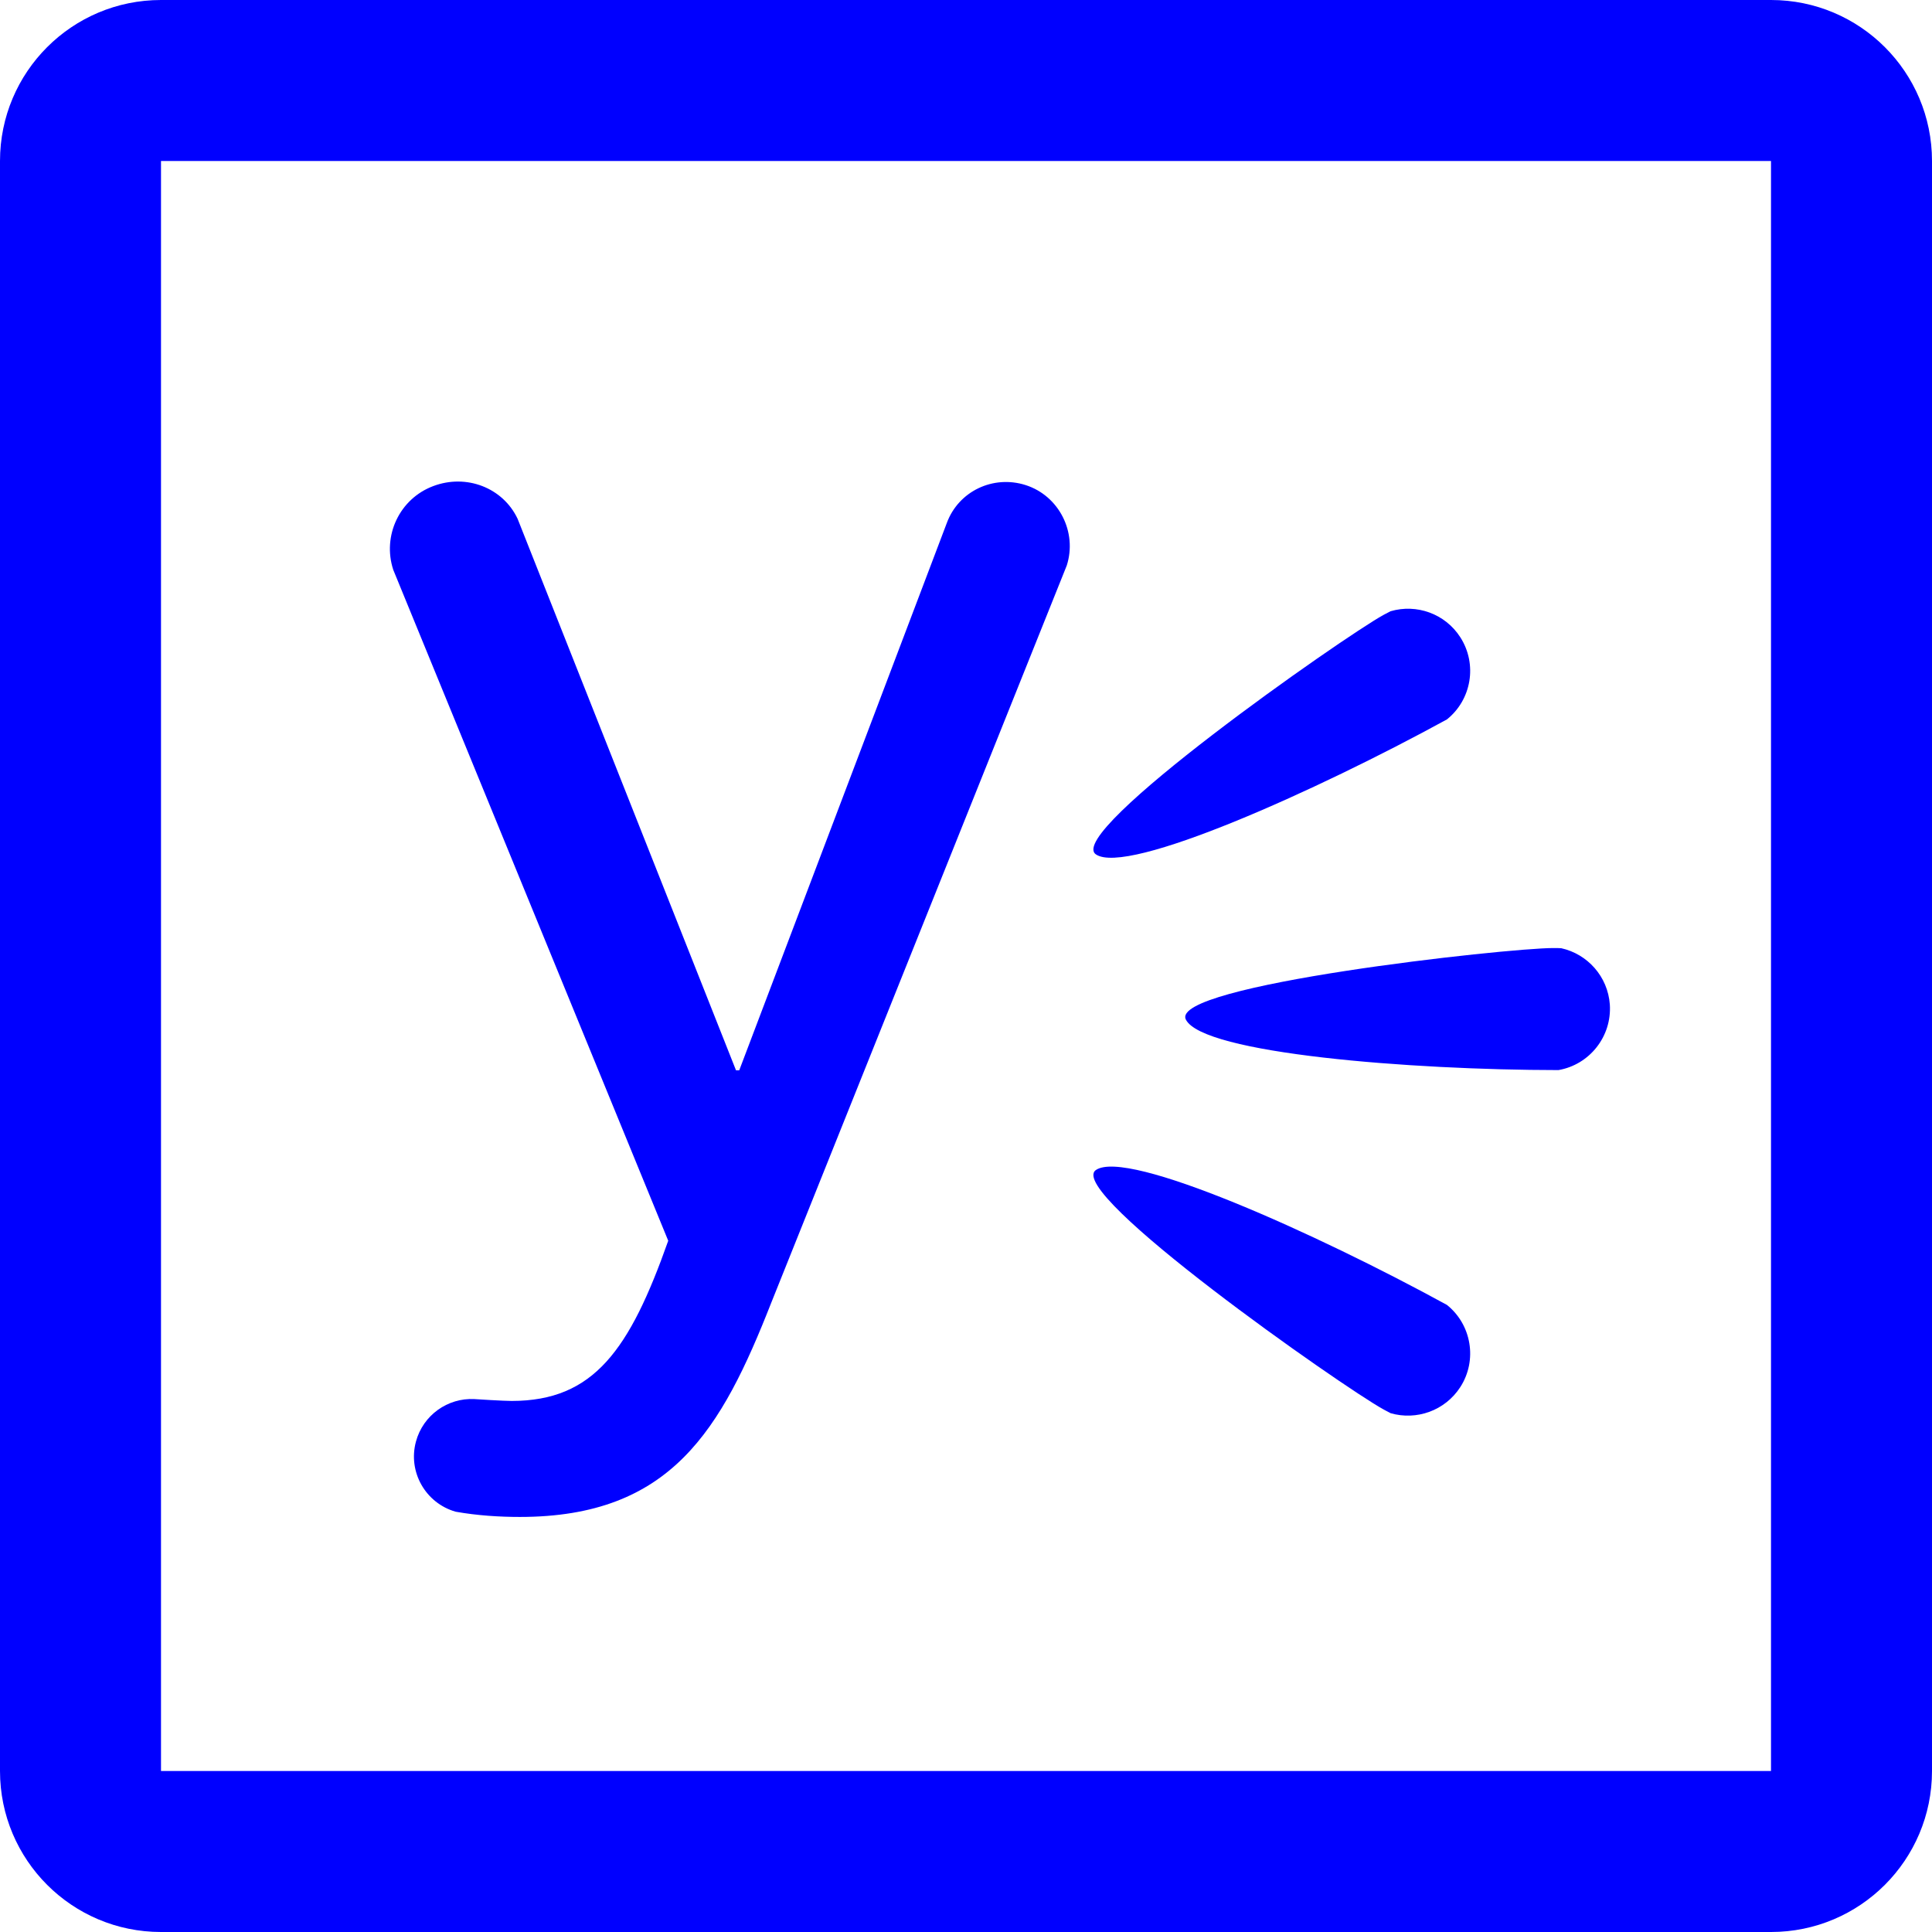 <svg width="24" height="24" viewBox="0 0 24 24" fill="none" xmlns="http://www.w3.org/2000/svg">
<path d="M13.252 7.024L9.582 16.18C8.961 17.761 8.339 18.844 6.457 18.844C6.208 18.844 5.93 18.827 5.66 18.779C5.286 18.672 5.065 18.284 5.167 17.908C5.256 17.578 5.563 17.363 5.892 17.38C5.915 17.382 6.258 17.403 6.356 17.403C7.377 17.403 7.822 16.768 8.301 15.413L4.885 7.078C4.747 6.655 4.963 6.195 5.383 6.038C5.792 5.884 6.247 6.057 6.43 6.445L9.143 13.296H9.183L11.762 6.496C11.907 6.103 12.336 5.897 12.741 6.026C13.154 6.158 13.384 6.609 13.252 7.024Z" fill="#0000FF"/>
<path d="M17.207 7.628L17.186 7.639C16.675 7.921 13.223 10.339 13.613 10.613C14 10.882 16.361 9.82 17.974 8.937C18.279 8.693 18.356 8.253 18.141 7.917C17.951 7.621 17.595 7.499 17.274 7.593C17.253 7.603 17.23 7.615 17.207 7.628Z" fill="#0000FF"/>
<path d="M19.36 13.293C17.521 13.292 14.941 13.087 14.731 12.665C14.522 12.238 18.711 11.778 19.294 11.777C19.329 11.777 19.362 11.777 19.394 11.779C19.72 11.851 19.973 12.13 19.998 12.479C20.024 12.877 19.745 13.226 19.36 13.293Z" fill="#0000FF"/>
<path d="M18.141 17.23C17.951 17.525 17.595 17.648 17.274 17.555L17.237 17.535C17.228 17.53 17.219 17.526 17.21 17.521C17.202 17.517 17.194 17.512 17.186 17.508C16.675 17.227 13.223 14.808 13.613 14.535C14 14.264 16.361 15.327 17.974 16.21C18.279 16.454 18.356 16.895 18.141 17.23Z" fill="#0000FF"/>
<path fill-rule="evenodd" clip-rule="evenodd" d="M0 2C0 0.895 0.895 0 2 0H22C23.105 0 24 0.895 24 2V22C24 23.105 23.105 24 22 24H2C0.895 24 0 23.105 0 22V2ZM2 2H22V22H2L2 2Z" fill="#0000FF"/>
</svg>
